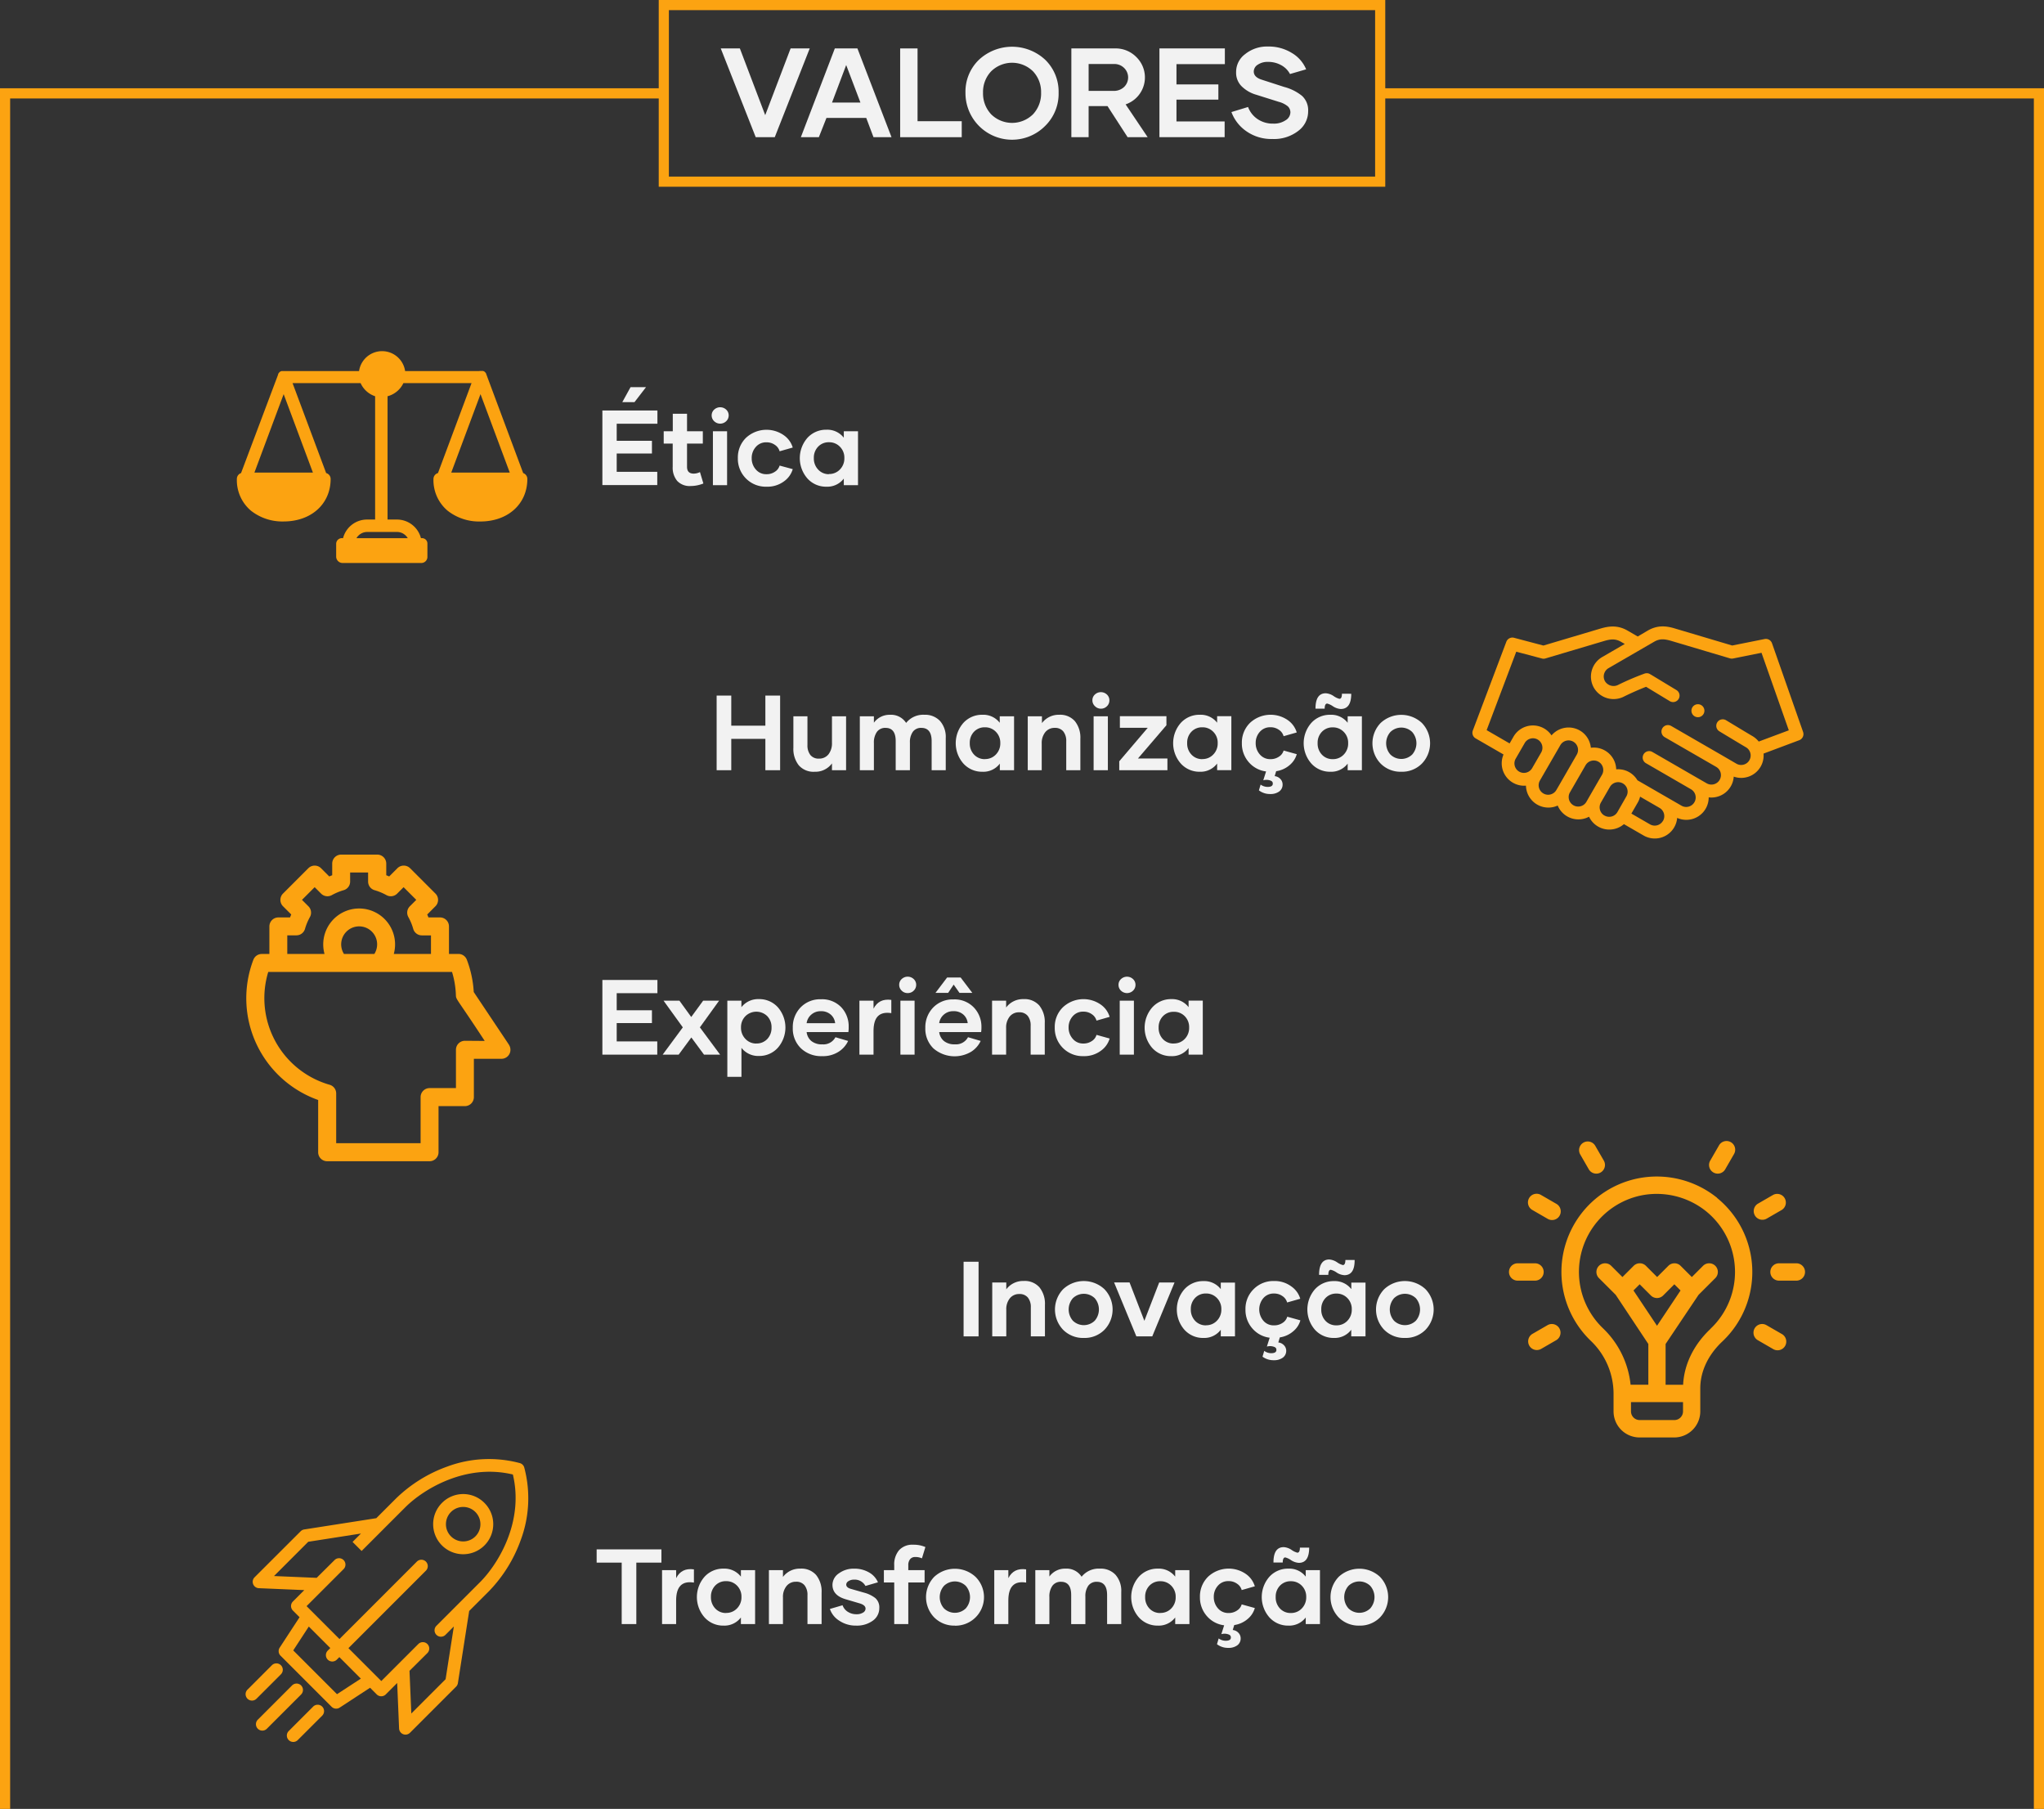 <svg xmlns="http://www.w3.org/2000/svg" viewBox="0 0 806.26 713.34"><rect x="0" y="0" width="806.26" height="713.34" fill="#333333" stroke="none"/><defs><style>.cls-1{fill:#fca311;}.cls-2{fill:#f2f2f2;}.cls-3{fill:none;stroke:#fca311;stroke-miterlimit:10;stroke-width:4px;}</style></defs><g id="Layer_2" data-name="Layer 2"><g id="Quem_Somos" data-name="Quem Somos"><g id="Icons"><path class="cls-1" d="M110.81,660.26a2.52,2.52,0,1,0-3.57-3.57l-9.63,9.63a2.53,2.53,0,0,0,1.78,4.31,2.55,2.55,0,0,0,1.79-.74Z"/><path class="cls-1" d="M174.33,592.68a11.85,11.85,0,1,0,16.76,0A11.78,11.78,0,0,0,174.33,592.68Zm13.19,13.19a6.8,6.8,0,0,1-9.62,0,6.72,6.72,0,0,1-2-4.81,6.8,6.8,0,1,1,13.6,0A6.72,6.72,0,0,1,187.52,605.87Z"/><path class="cls-1" d="M118.77,664.65a2.52,2.52,0,0,0-3.57,0l-13.51,13.51a2.53,2.53,0,0,0,1.78,4.31,2.55,2.55,0,0,0,1.79-.74l13.51-13.51A2.53,2.53,0,0,0,118.77,664.65Z"/><path class="cls-1" d="M206.8,578.73a2.51,2.51,0,0,0-1.75-1.76,47.22,47.22,0,0,0-28.82,1.44,56.06,56.06,0,0,0-19.95,12.44l-7.85,7.85L120,603.14a2.51,2.51,0,0,0-1.4.71L100.42,622a2.52,2.52,0,0,0,1.67,4.3l17.94.76-4.49,4.49a2.52,2.52,0,0,0,0,3.57l2.62,2.63-7.84,12a2.53,2.53,0,0,0,.33,3.16l20.16,20.16a2.53,2.53,0,0,0,3.17.33l12-7.84,2.62,2.63a2.53,2.53,0,0,0,3.57,0l4.5-4.5.75,17.94a2.56,2.56,0,0,0,1.61,2.25,2.66,2.66,0,0,0,.91.17,2.54,2.54,0,0,0,1.79-.74l18.19-18.19a2.53,2.53,0,0,0,.7-1.39l4.45-28.44,7.84-7.84a56.12,56.12,0,0,0,12.45-20A47.18,47.18,0,0,0,206.8,578.73ZM132.93,668.1l-17.26-17.26,6.14-9.41,8.48,8.48-1,1a2.52,2.52,0,0,0,3.57,3.57l1-1,8.48,8.49Zm56.42-44.17-8.43,8.43h0l-8.77,8.77a2.52,2.52,0,0,0,3.57,3.57l3.3-3.3-3.25,20.79-13.53,13.53-.71-16.83,7.05-7a2.52,2.52,0,0,0-3.57-3.57l-7.83,7.83h0l-6.77,6.77-2.25-2.25-.08-.08-10.64-10.64L168,619.39a2.52,2.52,0,1,0-3.57-3.57l-30.53,30.53-10.64-10.64-.08-.08-2.25-2.25,6.77-6.77v0l7.83-7.83a2.52,2.52,0,1,0-3.57-3.56l-7.05,7-16.83-.71L121.59,608l20.79-3.25-3.31,3.31,3.57,3.57,8.75-8.75.05-.06,8.41-8.4c7-7,23.7-17.43,42.45-12.95C206.78,600.23,196.38,616.9,189.35,623.93Z"/><path class="cls-1" d="M123.52,673l-9.63,9.63a2.52,2.52,0,1,0,3.56,3.57l9.64-9.63a2.52,2.52,0,1,0-3.57-3.57Z"/><path class="cls-1" d="M191.81,147.56a.61.61,0,0,0-.05-.12l0-.11-.06-.1-.07-.11a.47.47,0,0,1-.06-.09l-.08-.1-.08-.09-.08-.08-.09-.09-.08-.07-.1-.08-.09-.06-.11-.07-.1,0-.11-.06-.12-.05-.07,0h0l-.13,0-.11,0-.12,0-.11,0h-.72l-.1,0c-.05,0-.09,0-.13.06s0,0,0,0H159.8a9.18,9.18,0,0,0-18.17,0H112.49v0l-.13,0a.45.45,0,0,0-.11,0l-.12,0h-.59l-.11,0-.13,0-.1,0-.13,0h0l-.07,0-.13.05-.1.06-.1,0-.11.07-.09.06-.1.08-.09.08-.08.08-.09.09-.07.08-.08.1-.06.09-.07.11-.06.1-.06.11a.61.61,0,0,1,0,.12l0,.07L95.08,186.56a2.44,2.44,0,0,0-1.65,2.31A15.74,15.74,0,0,0,99,201.4a20,20,0,0,0,12.85,4.24c10.93,0,18.57-6.9,18.57-16.77a2.41,2.41,0,0,0-1.77-2.32l-13.25-35.47h26.84a9.59,9.59,0,0,0,5.73,5.18v48.62h-3.24a9.78,9.78,0,0,0-9.41,7.34h-.29a2.26,2.26,0,0,0-2.43,2.23v5a2.54,2.54,0,0,0,2.43,2.56h31.3a2.4,2.4,0,0,0,2.26-2.56v-5a2.13,2.13,0,0,0-2.26-2.23h-.29a9.78,9.78,0,0,0-9.4-7.34h-3.77V156.26a9.62,9.62,0,0,0,6.25-5.18H186l-13.24,35.47a2.43,2.43,0,0,0-1.78,2.34,15.74,15.74,0,0,0,5.6,12.52,20.09,20.09,0,0,0,12.86,4.24c10.93,0,18.57-6.9,18.57-16.78a2.45,2.45,0,0,0-1.64-2.31l-14.53-38.93A.11.11,0,0,0,191.81,147.56Zm-68.38,38.81H100.35l11.54-30.94Zm33.25,23.41a4.91,4.91,0,0,1,4.15,2.44H140.61a4.93,4.93,0,0,1,4.16-2.44ZM178,186.37l11.54-30.94,11.54,30.94Z"/><path class="cls-1" d="M200.77,412l-13.9-20.79a42.49,42.49,0,0,0-2.73-12.76,3.55,3.55,0,0,0-3.31-2.27H177.1V365.33a3.53,3.53,0,0,0-3.54-3.54H169c-.15-.39-.31-.78-.48-1.16l3.24-3.25a3.53,3.53,0,0,0,0-5l-10-10a3.55,3.55,0,0,0-5,0l-3.24,3.25c-.39-.17-.77-.33-1.16-.48v-4.59a3.55,3.55,0,0,0-3.55-3.55H134.58a3.54,3.54,0,0,0-3.54,3.55v4.59c-.39.15-.78.31-1.16.48l-3.25-3.25a3.55,3.55,0,0,0-5,0l-10,10a3.55,3.55,0,0,0,0,5l3.25,3.25c-.17.38-.33.77-.48,1.16h-4.59a3.54,3.54,0,0,0-3.55,3.54V376.2h-3a3.54,3.54,0,0,0-3.31,2.27,42.56,42.56,0,0,0,25.55,55.31v20.61a3.54,3.54,0,0,0,3.54,3.54h40.4a3.54,3.54,0,0,0,3.54-3.54V436.2h10.39a3.55,3.55,0,0,0,3.55-3.54V417.54h10.89a3.55,3.55,0,0,0,2.94-5.52Zm-87.45-43.15h3.59a3.52,3.52,0,0,0,3.4-2.57,22.52,22.52,0,0,1,1.94-4.65,3.54,3.54,0,0,0-.59-4.23l-2.54-2.54,5-5,2.54,2.54a3.54,3.54,0,0,0,4.23.59,22.52,22.52,0,0,1,4.65-1.94,3.52,3.52,0,0,0,2.57-3.4v-3.59h7.09v3.59a3.53,3.53,0,0,0,2.57,3.4,22.6,22.6,0,0,1,4.66,1.94,3.54,3.54,0,0,0,4.23-.59l2.54-2.54,5,5-2.54,2.54a3.54,3.54,0,0,0-.59,4.23A22,22,0,0,1,163,366.3a3.54,3.54,0,0,0,3.41,2.57H170v7.33H155.33a14.17,14.17,0,1,0-27.32,0H113.32v-7.33Zm22.35,7.33a7.09,7.09,0,1,1,12,0Zm47.73,34.25a3.55,3.55,0,0,0-3.55,3.54v15.12H169.46a3.55,3.55,0,0,0-3.55,3.55v18.18h-33.3V431.19a3.55,3.55,0,0,0-2.58-3.41,35.54,35.54,0,0,1-24.22-44.5H178.3a35,35,0,0,1,1.53,9.21c.06,1.79.33,1.13,11.37,18Z"/><path class="cls-1" d="M677.34,472.38a37.9,37.9,0,0,0-31.79-7.57,37.64,37.64,0,0,0-18,64,28.85,28.85,0,0,1,8.92,20.71v7.07a10.28,10.28,0,0,0,10.26,10.27h13.68a10.29,10.29,0,0,0,10.27-10.27v-9.1c0-6.63,3.08-13.19,8.68-18.46a37.64,37.64,0,0,0-2.06-56.62ZM660.45,560H646.77a3.42,3.42,0,0,1-3.42-3.42v-3.65h20.52v3.65A3.42,3.42,0,0,1,660.45,560Zm-6.84-37.18-9.28-13.92,2.44-2.44,4.42,4.42a3.43,3.43,0,0,0,4.84,0l4.42-4.42,2.44,2.44Zm21.1,1.22c-6.61,6.22-10.41,14-10.8,22.05H657V530L670,510.62l6.61-6.6a3.42,3.42,0,0,0-4.84-4.84l-4.42,4.42-4.43-4.42a3.42,3.42,0,0,0-4.84,0l-4.42,4.42-4.42-4.42a3.42,3.42,0,0,0-4.84,0l-4.42,4.42-4.43-4.42a3.42,3.42,0,1,0-4.84,4.84l6.61,6.6L650.19,530v16.07h-7a35.87,35.87,0,0,0-10.86-22.23A30.8,30.8,0,0,1,647,471.5,31.09,31.09,0,0,1,673,477.69,30.8,30.8,0,0,1,674.71,524Z"/><path class="cls-1" d="M608.91,501.6a3.42,3.42,0,0,0-3.42-3.42h-6.85a3.42,3.42,0,1,0,0,6.84h6.85A3.42,3.42,0,0,0,608.91,501.6Z"/><path class="cls-1" d="M708.58,498.18h-6.85a3.42,3.42,0,0,0,0,6.84h6.85a3.42,3.42,0,0,0,0-6.84Z"/><path class="cls-1" d="M613.84,474.69l-5.92-3.42a3.42,3.42,0,1,0-3.42,5.92l5.92,3.42a3.42,3.42,0,1,0,3.42-5.92Z"/><path class="cls-1" d="M702.73,526l-5.93-3.42a3.42,3.42,0,0,0-3.42,5.93l5.92,3.42a3.43,3.43,0,1,0,3.43-5.93Z"/><path class="cls-1" d="M626.7,461.11a3.42,3.42,0,0,0,5.93-3.42l-3.43-5.93a3.42,3.42,0,0,0-5.92,3.42Z"/><path class="cls-1" d="M610.42,522.58,604.5,526a3.42,3.42,0,1,0,3.42,5.93l5.92-3.42a3.42,3.42,0,0,0-3.42-5.93Z"/><path class="cls-1" d="M696.8,480.61l5.93-3.42a3.42,3.42,0,1,0-3.43-5.92l-5.92,3.42a3.42,3.42,0,0,0,3.42,5.92Z"/><path class="cls-1" d="M675.85,462.36a3.41,3.41,0,0,0,4.67-1.25l3.42-5.93a3.42,3.42,0,1,0-5.92-3.42l-3.42,5.93A3.41,3.41,0,0,0,675.85,462.36Z"/><path class="cls-1" d="M711.24,288.66l-12.27-35a2.57,2.57,0,0,0-2.91-1.66l-12.79,2.56-22.47-6.68c-3.24-1-6.79-1.54-10.8.77L646,251l-4-2.32c-4-2.31-7.56-1.74-10.81-.77l-22.39,6.66-11.62-3.07a2.56,2.56,0,0,0-3,1.57l-13.22,35a2.55,2.55,0,0,0,1.11,3.11l11,6.35a8.84,8.84,0,0,0,8.85,12.29,8.85,8.85,0,0,0,12.52,7.85,8.82,8.82,0,0,0,10.45,5.15,9,9,0,0,0,1.91-.75A8.84,8.84,0,0,0,640.56,325l7.76,4.48a8.85,8.85,0,0,0,13.24-6.94A8.84,8.84,0,0,0,674,314.44a8.84,8.84,0,0,0,9.88-8.18,8.85,8.85,0,0,0,10.6-3.92,8.75,8.75,0,0,0,1.15-5.16l14.09-5.28a2.56,2.56,0,0,0,1.51-3.24Zm-112,15.63a3.75,3.75,0,0,1-1.37-5.11l3.56-6.17a3.74,3.74,0,0,1,2.28-1.74,3.68,3.68,0,0,1,2.83.37,3.75,3.75,0,0,1,1.38,5.11l-3.57,6.18h0a3.75,3.75,0,0,1-5.11,1.36Zm14.67,7.25a3.74,3.74,0,1,1-6.48-3.75l1.33-2.31h0l3.57-6.18h0l3.15-5.45a3.74,3.74,0,0,1,6.48,3.74l-.94,1.63h0l-6.16,10.69h0Zm11.85,4.65a3.74,3.74,0,0,1-6.49-3.73h0l6.16-10.68h0a3.75,3.75,0,0,1,5.12-1.37,3.68,3.68,0,0,1,1.73,2.27,3.75,3.75,0,0,1-.36,2.84l-1.31,2.25h0l-3.56,6.17h0Zm7.09,5.41a3.75,3.75,0,0,1-1.37-5.11l3.56-6.17a3.74,3.74,0,1,1,6.48,3.74L638,320.23A3.74,3.74,0,0,1,632.88,321.6Zm23.1,2.11a3.74,3.74,0,0,1-5.11,1.37l-7.34-4.24,2.44-4.23a8.79,8.79,0,0,0,1-2.45l7.68,4.44h0a3.75,3.75,0,0,1,1.36,5.11Zm37.79-31.28a9,9,0,0,0-2.51-2.17c-.94-.54-4.33-2.58-10.37-6.23a2.55,2.55,0,0,0-2.64,4.37c6.07,3.67,9.49,5.72,10.46,6.28a3.74,3.74,0,1,1-3.75,6.48L679.5,298h0l-20.3-11.72a2.55,2.55,0,0,0-2.56,4.42l20.31,11.72h0a3.74,3.74,0,1,1-3.74,6.48l-3.6-2.07h0l-17.82-10.29a2.55,2.55,0,1,0-2.55,4.42L667,311.24h0a3.74,3.74,0,0,1-.9,6.85,3.7,3.7,0,0,1-2.84-.37l-6.12-3.53h0l-11.25-6.49a8.83,8.83,0,0,0-8.37-4.31,8.84,8.84,0,0,0-10-8.51,9.23,9.23,0,0,0-.27-1.45,8.76,8.76,0,0,0-4.11-5.37A8.86,8.86,0,0,0,612,290a8.84,8.84,0,0,0-15,.51l-1.53,2.66-9.06-5.24L598.09,257l10.09,2.67a2.49,2.49,0,0,0,1.38,0l23.08-6.86c2.68-.8,4.56-1,6.8.3l1.45.84L632,259.1a8.92,8.92,0,0,0-3.26,12.17,9,9,0,0,0,12,3.34c2.41-1.19,5.92-2.76,8.56-3.77l9.33,5.65a2.55,2.55,0,1,0,2.65-4.36l-7.42-4.49-2.18-1.32c-1.13-.68-1.4-.84-2.12-.84a2.64,2.64,0,0,0-.84.14A106,106,0,0,0,638.45,270a4,4,0,0,1-5.34-1.32,3.81,3.81,0,0,1,1.39-5.2l18-10.42c2.23-1.29,4.11-1.1,6.8-.3l23.07,6.86a2.57,2.57,0,0,0,1.23.06l11.23-2.25L705.6,288Z"/><path class="cls-1" d="M669.75,277.71h0a2.56,2.56,0,1,0,2.56,2.56A2.56,2.56,0,0,0,669.74,277.71Z"/></g><g id="Textos"><path class="cls-2" d="M259.32,167.1H243.26v6.74h13.9v5h-13.9v7.23h16v5.22H237.61V161.88h21.71Zm-4.5-14.42-4.54,5.9h-4.81l3.25-5.9Z"/><path class="cls-2" d="M276.1,186.16l1.35,4.5a13.35,13.35,0,0,1-5,1,6.75,6.75,0,0,1-5.32-2,8.11,8.11,0,0,1-1.78-5.58v-9.15H261.8v-4.86h3.58v-6.9H271v6.9h6.23v4.86H271v9.15c0,1.79.87,2.69,2.61,2.69A5.48,5.48,0,0,0,276.1,186.16Z"/><path class="cls-2" d="M286.43,166.12a3.41,3.41,0,0,1-4.71,0,3.12,3.12,0,0,1-1-2.32,3.05,3.05,0,0,1,1-2.28,3.47,3.47,0,0,1,4.71,0,3.05,3.05,0,0,1,1,2.28A3.11,3.11,0,0,1,286.43,166.12Zm-5.22,25.22V170.06h5.59v21.28Z"/><path class="cls-2" d="M302.37,191.93a11,11,0,0,1-11.32-11.28,10.83,10.83,0,0,1,3.21-8,11.91,11.91,0,0,1,14.94-1,9.07,9.07,0,0,1,3.5,4.84l-5.18,1.47a4.42,4.42,0,0,0-1.8-2.48,5.61,5.61,0,0,0-3.42-1.05,5.29,5.29,0,0,0-4.17,1.83,6.46,6.46,0,0,0-1.62,4.43,6.54,6.54,0,0,0,1.62,4.44A5.28,5.28,0,0,0,302.3,187a5.7,5.7,0,0,0,3.41-1,4.24,4.24,0,0,0,1.81-2.4L312.7,185a9,9,0,0,1-3.48,4.84A11,11,0,0,1,302.37,191.93Z"/><path class="cls-2" d="M326,191.93a9.85,9.85,0,0,1-7.49-3.22,12.16,12.16,0,0,1,0-16.06,9.93,9.93,0,0,1,7.49-3.19,8.22,8.22,0,0,1,6.84,3.16v-2.56h5.6v21.28h-5.6v-2.61A8.17,8.17,0,0,1,326,191.93Zm1-5a5.79,5.79,0,0,0,4.31-1.79,6.17,6.17,0,0,0,1.75-4.52,6.05,6.05,0,0,0-1.75-4.45,5.81,5.81,0,0,0-4.31-1.77,5.68,5.68,0,0,0-4.29,1.75,6.18,6.18,0,0,0-1.69,4.47,6.31,6.31,0,0,0,1.69,4.54A5.66,5.66,0,0,0,326.91,187Z"/><path class="cls-2" d="M301.9,274.29h5.82v29.45H301.9V291.38H288.45v12.36h-5.77V274.29h5.77v11.87H301.9Z"/><path class="cls-2" d="M328.17,282.46h5.57v21.28h-5.57v-2.69a8.08,8.08,0,0,1-6.82,3.29,7.72,7.72,0,0,1-6.26-2.53,10.43,10.43,0,0,1-2.14-6.94V282.46h5.55v11.36a6.08,6.08,0,0,0,1.16,3.92,4.1,4.1,0,0,0,3.38,1.42,4.62,4.62,0,0,0,3.75-1.68,7,7,0,0,0,1.38-4.54Z"/><path class="cls-2" d="M364.63,281.87a8.05,8.05,0,0,1,6.14,2.42,9.54,9.54,0,0,1,2.28,6.8v12.65h-5.56V292.26q0-5.22-4.07-5.22a3.94,3.94,0,0,0-3.34,1.53,7.08,7.08,0,0,0-1.16,4.33v10.84h-5.61V292.26q0-5.22-4-5.22a4,4,0,0,0-3.42,1.59,7.25,7.25,0,0,0-1.18,4.43v10.68h-5.55V282.46h5.55V285a7.6,7.6,0,0,1,6.32-3.12,7.06,7.06,0,0,1,6.39,3.2A8.64,8.64,0,0,1,364.63,281.87Z"/><path class="cls-2" d="M387.51,304.34a9.88,9.88,0,0,1-7.49-3.23,12.14,12.14,0,0,1,0-16.05,9.91,9.91,0,0,1,7.49-3.19,8.17,8.17,0,0,1,6.84,3.16v-2.57H400v21.28h-5.61v-2.61A8.13,8.13,0,0,1,387.51,304.34Zm1-5a5.79,5.79,0,0,0,4.31-1.79,6.22,6.22,0,0,0,1.75-4.52,6.08,6.08,0,0,0-1.75-4.45,5.81,5.81,0,0,0-4.31-1.77,5.74,5.74,0,0,0-4.3,1.74,6.21,6.21,0,0,0-1.68,4.48,6.32,6.32,0,0,0,1.68,4.54A5.69,5.69,0,0,0,388.48,299.37Z"/><path class="cls-2" d="M417.81,281.87A7.71,7.71,0,0,1,424,284.4a10.31,10.31,0,0,1,2.15,6.9v12.44h-5.57v-11.4a6,6,0,0,0-1.15-3.89,4.13,4.13,0,0,0-3.39-1.41,4.63,4.63,0,0,0-3.73,1.69,6.82,6.82,0,0,0-1.4,4.5v10.51H405.4V282.46H411v2.69A8.25,8.25,0,0,1,417.81,281.87Z"/><path class="cls-2" d="M436.6,278.53a3.27,3.27,0,0,1-2.35.94,3.22,3.22,0,0,1-2.35-1,3.1,3.1,0,0,1-1-2.32,3,3,0,0,1,1-2.28,3.46,3.46,0,0,1,4.7,0,3.06,3.06,0,0,1,1,2.28A3.12,3.12,0,0,1,436.6,278.53Zm-5.22,25.21V282.46H437v21.28Z"/><path class="cls-2" d="M448.86,299.12h11.63v4.62h-19v-3.53L452.74,287h-11v-4.58H460.1V286Z"/><path class="cls-2" d="M473.26,304.34a9.85,9.85,0,0,1-7.48-3.23,12.14,12.14,0,0,1,0-16.05,9.89,9.89,0,0,1,7.48-3.19A8.17,8.17,0,0,1,480.1,285v-2.57h5.61v21.28H480.1v-2.61A8.13,8.13,0,0,1,473.26,304.34Zm1-5a5.79,5.79,0,0,0,4.31-1.79,6.18,6.18,0,0,0,1.75-4.52,6,6,0,0,0-1.75-4.45,5.81,5.81,0,0,0-4.31-1.77,5.7,5.7,0,0,0-4.29,1.74,6.17,6.17,0,0,0-1.69,4.48,6.29,6.29,0,0,0,1.69,4.54A5.66,5.66,0,0,0,474.23,299.37Z"/><path class="cls-2" d="M501.11,299.37a5.77,5.77,0,0,0,3.41-1,4.24,4.24,0,0,0,1.81-2.4l5.18,1.44a8.7,8.7,0,0,1-2.75,4.25,10.35,10.35,0,0,1-5.37,2.46l-.59,1.95a3.56,3.56,0,0,1,2.24,1.11,3.07,3.07,0,0,1,.88,2.16,3.29,3.29,0,0,1-1.34,2.78,5.73,5.73,0,0,1-3.55,1,7.13,7.13,0,0,1-4.45-1.44l.67-2.28a4.74,4.74,0,0,0,3.1.91c1.14-.07,1.71-.5,1.71-1.28s-.42-1.08-1.24-1.32a4.5,4.5,0,0,0-2.52,0l1.11-3.49a10.76,10.76,0,0,1-6.88-3.71,11.08,11.08,0,0,1-2.67-7.45,10.84,10.84,0,0,1,3.21-8A11.92,11.92,0,0,1,508,284a9.14,9.14,0,0,1,3.5,4.84l-5.18,1.48a4.35,4.35,0,0,0-1.8-2.48,5.61,5.61,0,0,0-3.42-1.05,5.32,5.32,0,0,0-4.18,1.83,6.46,6.46,0,0,0-1.61,4.43,6.61,6.61,0,0,0,1.61,4.44A5.29,5.29,0,0,0,501.11,299.37Z"/><path class="cls-2" d="M524.76,304.34a9.86,9.86,0,0,1-7.49-3.23,12.14,12.14,0,0,1,0-16.05,9.9,9.9,0,0,1,7.49-3.19,8.17,8.17,0,0,1,6.83,3.16v-2.57h5.61v21.28h-5.61v-2.61A8.12,8.12,0,0,1,524.76,304.34Zm4.1-24.75a6.31,6.31,0,0,1-3.08-1.07,7,7,0,0,0-2.26-1.07c-.64,0-1,.67-1,2H518.9q0-6.06,4.05-6.06a6.22,6.22,0,0,1,3.1,1.1,6.87,6.87,0,0,0,2.28,1.09q1,0,1-2H533Q533,279.59,528.86,279.59Zm-3.14,19.78a5.79,5.79,0,0,0,4.31-1.79,6.18,6.18,0,0,0,1.75-4.52,6,6,0,0,0-1.75-4.45,5.81,5.81,0,0,0-4.31-1.77,5.7,5.7,0,0,0-4.29,1.74,6.17,6.17,0,0,0-1.69,4.48,6.29,6.29,0,0,0,1.69,4.54A5.66,5.66,0,0,0,525.72,299.37Z"/><path class="cls-2" d="M552.75,304.34a11.06,11.06,0,0,1-8.16-3.23,11.53,11.53,0,0,1,0-16,11.94,11.94,0,0,1,16.29,0,11.55,11.55,0,0,1,0,16A11,11,0,0,1,552.75,304.34Zm-4.31-6.8a6.17,6.17,0,0,0,8.61,0,6.75,6.75,0,0,0,0-8.87,6.17,6.17,0,0,0-8.61,0,6.72,6.72,0,0,0,0,8.87Z"/><path class="cls-2" d="M380.09,527V497.57H386V527Z"/><path class="cls-2" d="M403.8,505.15a7.71,7.71,0,0,1,6.23,2.53,10.31,10.31,0,0,1,2.15,6.9V527h-5.57v-11.4a5.94,5.94,0,0,0-1.15-3.89,4.13,4.13,0,0,0-3.39-1.41,4.62,4.62,0,0,0-3.73,1.68,6.81,6.81,0,0,0-1.41,4.5V527h-5.54V505.75h5.54v2.69A8.29,8.29,0,0,1,403.8,505.15Z"/><path class="cls-2" d="M427.52,527.62a11.09,11.09,0,0,1-8.17-3.22,11.56,11.56,0,0,1,0-16,11.92,11.92,0,0,1,16.3,0,11.55,11.55,0,0,1,0,16A11,11,0,0,1,427.52,527.62Zm-4.32-6.8a6.18,6.18,0,0,0,8.62,0,6.79,6.79,0,0,0,0-8.87,6.21,6.21,0,0,0-8.62,0,6.75,6.75,0,0,0,0,8.87Z"/><path class="cls-2" d="M457.24,505.75h6.06L454.51,527h-6.27l-8.79-21.28h6.1l5.85,15.14Z"/><path class="cls-2" d="M474.7,527.62a9.85,9.85,0,0,1-7.49-3.22,12.14,12.14,0,0,1,0-16,9.9,9.9,0,0,1,7.49-3.2,8.2,8.2,0,0,1,6.84,3.17v-2.57h5.6V527h-5.6v-2.61A8.17,8.17,0,0,1,474.7,527.62Zm1-5a5.75,5.75,0,0,0,4.31-1.79,6.16,6.16,0,0,0,1.75-4.51,6.06,6.06,0,0,0-1.75-4.46,5.81,5.81,0,0,0-4.31-1.77,5.71,5.71,0,0,0-4.29,1.75,6.2,6.2,0,0,0-1.69,4.48,6.33,6.33,0,0,0,1.69,4.54A5.68,5.68,0,0,0,475.66,522.65Z"/><path class="cls-2" d="M502.55,522.65a5.81,5.81,0,0,0,3.41-1,4.24,4.24,0,0,0,1.8-2.41l5.18,1.44a8.55,8.55,0,0,1-2.75,4.25,10.45,10.45,0,0,1-5.36,2.47l-.6,2a3.54,3.54,0,0,1,2.24,1.11,3.06,3.06,0,0,1,.88,2.15A3.3,3.3,0,0,1,506,535.4a5.78,5.78,0,0,1-3.54,1A7.19,7.19,0,0,1,498,535l.68-2.28a4.66,4.66,0,0,0,3.1.9c1.13-.07,1.7-.49,1.7-1.27s-.41-1.09-1.24-1.33a4.59,4.59,0,0,0-2.52,0l1.11-3.49a10.74,10.74,0,0,1-6.88-3.71,11,11,0,0,1-2.67-7.44,10.79,10.79,0,0,1,3.22-8,10.91,10.91,0,0,1,8-3.21,11,11,0,0,1,6.89,2.15,9,9,0,0,1,3.5,4.84l-5.18,1.47a4.44,4.44,0,0,0-1.79-2.48,5.61,5.61,0,0,0-3.42-1.05,5.31,5.31,0,0,0-4.18,1.83,6.91,6.91,0,0,0,0,8.87A5.25,5.25,0,0,0,502.55,522.65Z"/><path class="cls-2" d="M526.19,527.62a9.87,9.87,0,0,1-7.49-3.22,12.14,12.14,0,0,1,0-16,9.92,9.92,0,0,1,7.49-3.2,8.2,8.2,0,0,1,6.84,3.17v-2.57h5.6V527H533v-2.61A8.17,8.17,0,0,1,526.19,527.62Zm4.11-24.75a6.18,6.18,0,0,1-3.08-1.07,7,7,0,0,0-2.26-1.06c-.65,0-1,.67-1,2h-3.65c0-4,1.34-6.06,4-6.06a6.29,6.29,0,0,1,3.1,1.1,7.19,7.19,0,0,0,2.28,1.1c.65,0,1-.67,1-2h3.65Q534.38,502.87,530.3,502.87Zm-3.15,19.78a5.77,5.77,0,0,0,4.32-1.79,6.19,6.19,0,0,0,1.74-4.51,6.09,6.09,0,0,0-1.74-4.46,5.83,5.83,0,0,0-4.32-1.77,5.71,5.71,0,0,0-4.29,1.75,6.19,6.19,0,0,0-1.68,4.48,6.32,6.32,0,0,0,1.68,4.54A5.68,5.68,0,0,0,527.15,522.65Z"/><path class="cls-2" d="M554.18,527.62A11.09,11.09,0,0,1,546,524.4a11.53,11.53,0,0,1,0-16,11.92,11.92,0,0,1,16.3,0,11.57,11.57,0,0,1,0,16A11,11,0,0,1,554.18,527.62Zm-4.31-6.8a6.18,6.18,0,0,0,8.62,0,6.79,6.79,0,0,0,0-8.87,6.21,6.21,0,0,0-8.62,0,6.75,6.75,0,0,0,0,8.87Z"/><path class="cls-2" d="M259.32,391.66H243.26v6.74h13.9v5.05h-13.9v7.23h16v5.22H237.61V386.45h21.71Z"/><path class="cls-2" d="M284.05,415.9H277.7l-5-6.78-5,6.78h-6.31l7.95-10.76-7.6-10.52H268l4.66,6.43,4.7-6.43h6.29l-7.58,10.52Z"/><path class="cls-2" d="M299.35,394a9.83,9.83,0,0,1,7.46,3.2,12.17,12.17,0,0,1,0,16,9.81,9.81,0,0,1-7.44,3.22,8.37,8.37,0,0,1-6.9-3.2v11.44H286.9V394.62h5.55v2.57A8.35,8.35,0,0,1,299.35,394Zm-1,17.5a5.72,5.72,0,0,0,4.3-1.76,6.32,6.32,0,0,0,1.68-4.54,6.19,6.19,0,0,0-1.68-4.48,6.15,6.15,0,0,0-8.61,0,6.1,6.1,0,0,0-1.75,4.46,6.24,6.24,0,0,0,1.75,4.52A5.78,5.78,0,0,0,298.38,411.52Z"/><path class="cls-2" d="M324.28,416.49a11.56,11.56,0,0,1-8.35-3.09,10.78,10.78,0,0,1-3.21-8.14,11.1,11.1,0,0,1,3.09-8,10.69,10.69,0,0,1,8-3.2,10.51,10.51,0,0,1,8,3.12,10.9,10.9,0,0,1,2.95,7.83,12.12,12.12,0,0,1-.12,2H318.18a5.37,5.37,0,0,0,1.85,3.51,6.52,6.52,0,0,0,4.34,1.32,5.35,5.35,0,0,0,5.17-2.81l5,1.47a10.05,10.05,0,0,1-3.73,4.24A11.36,11.36,0,0,1,324.28,416.49Zm-6.1-13h11.24a5.13,5.13,0,0,0-1.71-3.37,5.61,5.61,0,0,0-3.9-1.35,5.49,5.49,0,0,0-3.85,1.39A5.37,5.37,0,0,0,318.18,403.45Z"/><path class="cls-2" d="M344.58,397.76q2.09-4.12,7-3.45v5.22q-3.5-.55-5.26,1.18c-1.18,1.16-1.76,3.13-1.76,5.92v9.27H339V394.62h5.55Z"/><path class="cls-2" d="M360.39,390.69a3.26,3.26,0,0,1-2.35.93,3.21,3.21,0,0,1-2.35-.94,3.11,3.11,0,0,1-1-2.32,3,3,0,0,1,1-2.29,3.46,3.46,0,0,1,4.7,0,3.07,3.07,0,0,1,1,2.29A3.14,3.14,0,0,1,360.39,390.69Zm-5.22,25.21V394.62h5.59V415.9Z"/><path class="cls-2" d="M387.13,405a12.12,12.12,0,0,1-.12,2H370.47a5.41,5.41,0,0,0,1.85,3.51,6.52,6.52,0,0,0,4.34,1.32,5.34,5.34,0,0,0,5.17-2.81l5,1.47a10,10,0,0,1-3.72,4.24,12.76,12.76,0,0,1-14.89-1.27,10.75,10.75,0,0,1-3.22-8.14,11.1,11.1,0,0,1,3.09-8,10.69,10.69,0,0,1,8-3.2,10.49,10.49,0,0,1,8,3.13A10.93,10.93,0,0,1,387.13,405Zm-10.95-16.72L374,391.54H369l4.59-6.06h5.34l4.6,6.06h-5.06Zm-5.71,15.2h11.24a5.16,5.16,0,0,0-1.7-3.37,5.63,5.63,0,0,0-3.91-1.35,5.49,5.49,0,0,0-3.85,1.39A5.37,5.37,0,0,0,370.47,403.45Z"/><path class="cls-2" d="M403.73,394a7.74,7.74,0,0,1,6.23,2.53,10.31,10.31,0,0,1,2.15,6.9V415.9h-5.57V404.5a5.94,5.94,0,0,0-1.15-3.89A4.13,4.13,0,0,0,402,399.2a4.62,4.62,0,0,0-3.73,1.68,6.86,6.86,0,0,0-1.4,4.5V415.9h-5.55V394.62h5.55v2.69A8.27,8.27,0,0,1,403.73,394Z"/><path class="cls-2" d="M427.37,416.49a11,11,0,0,1-11.32-11.28,10.78,10.78,0,0,1,3.22-8,11.88,11.88,0,0,1,14.93-1.05,9,9,0,0,1,3.5,4.84l-5.18,1.48a4.43,4.43,0,0,0-1.79-2.49,5.65,5.65,0,0,0-3.42-1.05,5.29,5.29,0,0,0-4.18,1.83,6.46,6.46,0,0,0-1.62,4.44,6.54,6.54,0,0,0,1.63,4.43,5.25,5.25,0,0,0,4.17,1.87,5.81,5.81,0,0,0,3.41-1,4.24,4.24,0,0,0,1.8-2.41l5.18,1.44a9,9,0,0,1-3.48,4.84A11,11,0,0,1,427.37,416.49Z"/><path class="cls-2" d="M446.9,390.69a3.42,3.42,0,0,1-4.7,0,3.11,3.11,0,0,1-1-2.32,3,3,0,0,1,1-2.29,3.46,3.46,0,0,1,4.7,0,3.07,3.07,0,0,1,1,2.29A3.14,3.14,0,0,1,446.9,390.69Zm-5.22,25.21V394.62h5.59V415.9Z"/><path class="cls-2" d="M462,416.49a9.87,9.87,0,0,1-7.49-3.22,12.14,12.14,0,0,1,0-16A9.92,9.92,0,0,1,462,394a8.2,8.2,0,0,1,6.84,3.17v-2.57h5.6V415.9h-5.6v-2.61A8.15,8.15,0,0,1,462,416.49Zm1-5a5.8,5.8,0,0,0,4.32-1.78,6.23,6.23,0,0,0,1.74-4.52,6.09,6.09,0,0,0-1.74-4.46A5.83,5.83,0,0,0,463,399a5.71,5.71,0,0,0-4.29,1.75,6.19,6.19,0,0,0-1.68,4.48,6.32,6.32,0,0,0,1.68,4.54A5.68,5.68,0,0,0,463,411.52Z"/><path class="cls-2" d="M260.9,611v5.22H251v24.23h-5.77V616.23h-9.88V611Z"/><path class="cls-2" d="M266.72,622.33q2.08-4.14,7-3.45v5.21c-2.33-.37-4.08,0-5.26,1.18s-1.76,3.14-1.76,5.93v9.26h-5.55V619.18h5.55Z"/><path class="cls-2" d="M285.41,641.06a9.86,9.86,0,0,1-7.49-3.23,12.14,12.14,0,0,1,0-16.05,9.9,9.9,0,0,1,7.49-3.19,8.2,8.2,0,0,1,6.84,3.16v-2.57h5.6v21.28h-5.6v-2.61A8.16,8.16,0,0,1,285.41,641.06Zm1-5a5.79,5.79,0,0,0,4.31-1.79,6.18,6.18,0,0,0,1.75-4.52,6.08,6.08,0,0,0-1.75-4.46,5.84,5.84,0,0,0-4.31-1.76,5.7,5.7,0,0,0-4.29,1.74,6.22,6.22,0,0,0-1.69,4.48,6.33,6.33,0,0,0,1.69,4.54A5.66,5.66,0,0,0,286.37,636.09Z"/><path class="cls-2" d="M315.7,618.59a7.72,7.72,0,0,1,6.23,2.52,10.3,10.3,0,0,1,2.15,6.91v12.44h-5.57v-11.4a6,6,0,0,0-1.15-3.89,4.09,4.09,0,0,0-3.38-1.41,4.63,4.63,0,0,0-3.73,1.69,6.77,6.77,0,0,0-1.41,4.5v10.51H303.3V619.18h5.54v2.69A8.26,8.26,0,0,1,315.7,618.59Z"/><path class="cls-2" d="M337.7,641.06a11.63,11.63,0,0,1-6.65-1.94,8.83,8.83,0,0,1-3.7-4.63l5-1.46a5,5,0,0,0,2,2.54,6.17,6.17,0,0,0,3.52,1,4.59,4.59,0,0,0,2.55-.64,1.83,1.83,0,0,0,1-1.56c0-.93-.79-1.63-2.36-2.09l-5.43-1.6c-3.5-1-5.26-2.91-5.26-5.69a5.5,5.5,0,0,1,2.51-4.52,9.78,9.78,0,0,1,6-1.87,11.43,11.43,0,0,1,5.88,1.47,8.16,8.16,0,0,1,3.55,3.91l-4.93,1.44a4.81,4.81,0,0,0-4.54-2.49,3.84,3.84,0,0,0-2.15.59,1.65,1.65,0,0,0-.89,1.34c0,.78.59,1.35,1.76,1.69l5.3,1.52a12.22,12.22,0,0,1,4.42,2.14,4.82,4.82,0,0,1,1.56,3.92,6,6,0,0,1-2.58,5A10.67,10.67,0,0,1,337.7,641.06Z"/><path class="cls-2" d="M358.28,617.25v1.93h6.43v4.87h-6.43v16.41h-5.55V624.05h-4.08v-4.87h4.08v-1.93a8.63,8.63,0,0,1,1.91-5.93,7.05,7.05,0,0,1,5.57-2.16,11.46,11.46,0,0,1,4.81.92l-1.36,4.46A6.16,6.16,0,0,0,361,614a2.49,2.49,0,0,0-2,.86A3.62,3.62,0,0,0,358.28,617.25Z"/><path class="cls-2" d="M376.66,641.06a11.08,11.08,0,0,1-8.16-3.23,11.53,11.53,0,0,1,0-16,12,12,0,0,1,16.3,0,11.26,11.26,0,0,1-8.14,19.26Zm-4.31-6.8a6.17,6.17,0,0,0,8.61,0,6.75,6.75,0,0,0,0-8.87,6.17,6.17,0,0,0-8.61,0,6.72,6.72,0,0,0,0,8.87Z"/><path class="cls-2" d="M397.76,622.33q2.08-4.14,7-3.45v5.21c-2.33-.37-4.08,0-5.26,1.18s-1.76,3.14-1.76,5.93v9.26h-5.55V619.18h5.55Z"/><path class="cls-2" d="M433.84,618.59A8,8,0,0,1,440,621a9.54,9.54,0,0,1,2.28,6.8v12.65H436.7V629q0-5.22-4.07-5.22a4,4,0,0,0-3.34,1.53,7.08,7.08,0,0,0-1.16,4.33v10.84h-5.6V629q0-5.22-4-5.22a4,4,0,0,0-3.42,1.59,7.25,7.25,0,0,0-1.18,4.43v10.68h-5.55V619.18h5.55v2.53a7.6,7.6,0,0,1,6.33-3.12,7.05,7.05,0,0,1,6.38,3.2A8.64,8.64,0,0,1,433.84,618.59Z"/><path class="cls-2" d="M456.72,641.06a9.85,9.85,0,0,1-7.48-3.23,12.14,12.14,0,0,1,0-16.05,9.89,9.89,0,0,1,7.48-3.19,8.17,8.17,0,0,1,6.84,3.16v-2.57h5.61v21.28h-5.61v-2.61A8.13,8.13,0,0,1,456.72,641.06Zm1-5A5.79,5.79,0,0,0,462,634.3a6.18,6.18,0,0,0,1.75-4.52,6.08,6.08,0,0,0-1.75-4.46,5.84,5.84,0,0,0-4.31-1.76,5.7,5.7,0,0,0-4.29,1.74,6.17,6.17,0,0,0-1.69,4.48,6.29,6.29,0,0,0,1.69,4.54A5.66,5.66,0,0,0,457.69,636.09Z"/><path class="cls-2" d="M484.57,636.09a5.77,5.77,0,0,0,3.41-1,4.24,4.24,0,0,0,1.81-2.4l5.18,1.44a8.7,8.7,0,0,1-2.75,4.25,10.43,10.43,0,0,1-5.37,2.46l-.59,1.95a3.56,3.56,0,0,1,2.24,1.11,3.07,3.07,0,0,1,.88,2.16,3.31,3.31,0,0,1-1.34,2.78,5.73,5.73,0,0,1-3.55,1,7.13,7.13,0,0,1-4.45-1.44l.67-2.28a4.68,4.68,0,0,0,3.1.9c1.14-.06,1.71-.49,1.71-1.27s-.42-1.08-1.24-1.32a4.5,4.5,0,0,0-2.52,0l1.11-3.49a10.76,10.76,0,0,1-6.88-3.71,11.08,11.08,0,0,1-2.67-7.45,10.84,10.84,0,0,1,3.21-8,11.92,11.92,0,0,1,14.94-1.06,9.14,9.14,0,0,1,3.5,4.84l-5.18,1.48a4.35,4.35,0,0,0-1.8-2.48,5.61,5.61,0,0,0-3.42-1.05,5.32,5.32,0,0,0-4.18,1.83,6.46,6.46,0,0,0-1.61,4.43,6.61,6.61,0,0,0,1.61,4.44A5.29,5.29,0,0,0,484.57,636.09Z"/><path class="cls-2" d="M508.22,641.06a9.86,9.86,0,0,1-7.49-3.23,12.14,12.14,0,0,1,0-16.05,9.9,9.9,0,0,1,7.49-3.19,8.17,8.17,0,0,1,6.83,3.16v-2.57h5.61v21.28h-5.61v-2.61A8.12,8.12,0,0,1,508.22,641.06Zm4.1-24.75a6.31,6.31,0,0,1-3.08-1.07,7,7,0,0,0-2.26-1.07c-.64,0-1,.67-1,2h-3.66q0-6.06,4.05-6.06a6.22,6.22,0,0,1,3.1,1.1,6.87,6.87,0,0,0,2.28,1.09q1,0,1-2h3.66Q516.41,616.31,512.32,616.31Zm-3.14,19.78a5.79,5.79,0,0,0,4.31-1.79,6.18,6.18,0,0,0,1.75-4.52,6.08,6.08,0,0,0-1.75-4.46,5.84,5.84,0,0,0-4.31-1.76,5.7,5.7,0,0,0-4.29,1.74,6.17,6.17,0,0,0-1.69,4.48,6.29,6.29,0,0,0,1.69,4.54A5.66,5.66,0,0,0,509.18,636.09Z"/><path class="cls-2" d="M536.21,641.06a11.06,11.06,0,0,1-8.16-3.23,11.53,11.53,0,0,1,0-16,11.94,11.94,0,0,1,16.29,0,11.55,11.55,0,0,1,0,16A11,11,0,0,1,536.21,641.06Zm-4.31-6.8a6.17,6.17,0,0,0,8.61,0,6.75,6.75,0,0,0,0-8.87,6.17,6.17,0,0,0-8.61,0,6.72,6.72,0,0,0,0,8.87Z"/><path class="cls-2" d="M311.86,19.09h7.54l-13.79,35h-7.52l-13.79-35h7.54l10,26.32Z"/><path class="cls-2" d="M344.55,54.1l-2.86-7.6H326L323,54.1h-7.1l13.4-35h8.91l13.45,35ZM328.19,40.45H339.4l-5.62-14.8Z"/><path class="cls-2" d="M361.93,47.8h17.43v6.3H355.07v-35h6.86Z"/><path class="cls-2" d="M412.35,49.57a18.38,18.38,0,0,1-31.52-13,17.48,17.48,0,0,1,5.25-12.94,19.19,19.19,0,0,1,26.27,0,17.54,17.54,0,0,1,5.22,12.94A17.71,17.71,0,0,1,412.35,49.57Zm-21.41-4.52a11.75,11.75,0,0,0,16.55,0,12,12,0,0,0,3.17-8.51,11.79,11.79,0,0,0-3.17-8.39,11.77,11.77,0,0,0-16.55,0,11.8,11.8,0,0,0-3.18,8.39A12,12,0,0,0,390.94,45.05Z"/><path class="cls-2" d="M444.79,54.1l-7.93-12.26h-7.45V54.1H422.6v-35h17a11.47,11.47,0,0,1,8.71,3.48A11.22,11.22,0,0,1,444,41.16L452.7,54.1ZM429.41,25.24v10.6h9.79a5.84,5.84,0,0,0,4.2-1.54,5.23,5.23,0,0,0,0-7.51,5.47,5.47,0,0,0-4-1.55Z"/><path class="cls-2" d="M483.15,25.29H464.06v8h16.53v6H464.06v8.6h19v6.2H457.34v-35h25.81Z"/><path class="cls-2" d="M501.9,54.81a17.08,17.08,0,0,1-10.3-3.08,15.85,15.85,0,0,1-5.86-7.54l6.56-2A9.92,9.92,0,0,0,496,46.93a10.72,10.72,0,0,0,6.26,1.82,8.19,8.19,0,0,0,4.81-1.3A3.76,3.76,0,0,0,509,44.36a3.27,3.27,0,0,0-1-2.41,9.25,9.25,0,0,0-3.57-1.79l-8.93-2.81a13.38,13.38,0,0,1-5.82-3.41,7.47,7.47,0,0,1-2.09-5.5,8.7,8.7,0,0,1,3.55-7.09,13.7,13.7,0,0,1,9-3,17.31,17.31,0,0,1,9.5,2.58,13.48,13.48,0,0,1,5.57,6.41l-6.37,1.85a8.43,8.43,0,0,0-3.42-3.46,10.4,10.4,0,0,0-5.23-1.32,6.88,6.88,0,0,0-4.06,1.1,3.21,3.21,0,0,0-1.58,2.68q0,2.3,3.35,3.3l8.69,2.81a18.66,18.66,0,0,1,7,3.51,7.67,7.67,0,0,1,2.41,6.08,9.57,9.57,0,0,1-3.9,7.73A15.58,15.58,0,0,1,501.9,54.81Z"/></g><g id="Lines"><polyline class="cls-3" points="544.42 36.82 626.42 36.82 804.26 36.82 804.26 713.34"/><polyline class="cls-3" points="261.84 36.82 179.84 36.82 2 36.82 2 713.34"/><rect class="cls-3" x="261.84" y="2" width="282.58" height="69.64"/></g></g></g></svg>